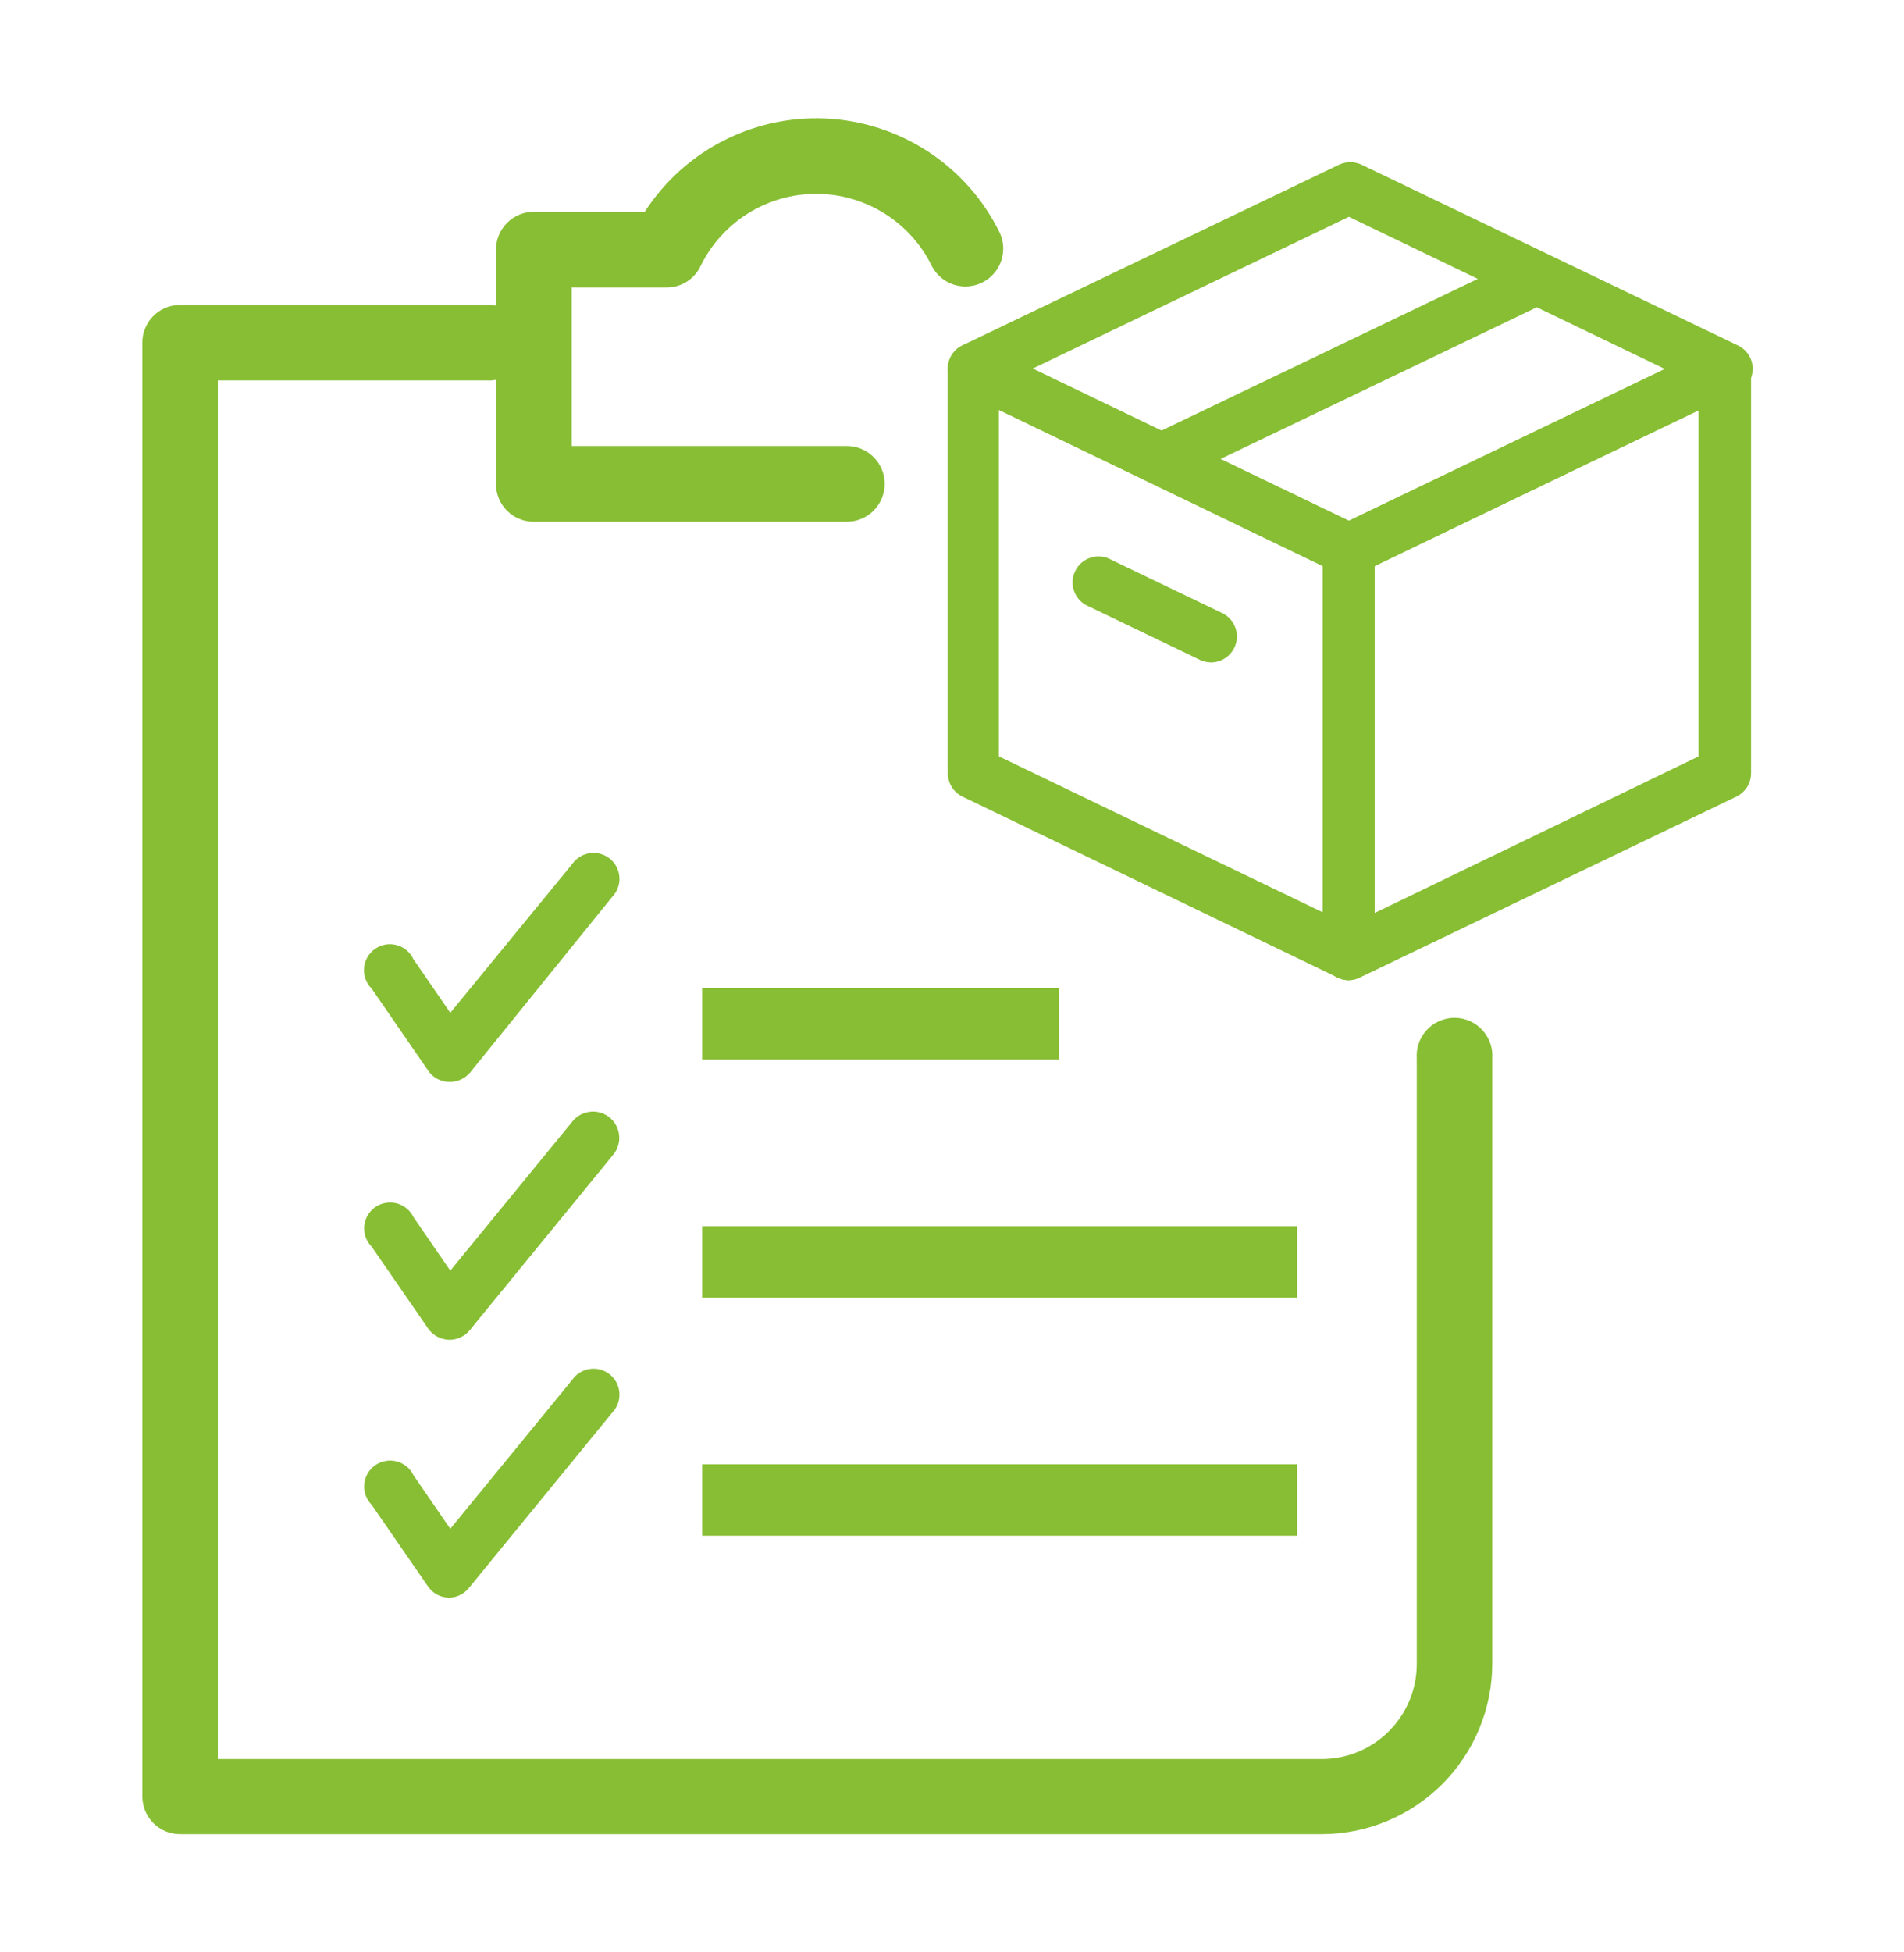 <svg width="40" height="41" viewBox="0 0 40 41" fill="none" xmlns="http://www.w3.org/2000/svg">
<path d="M28.334 20.583C28.252 20.584 28.17 20.564 28.097 20.526L20.22 16.729C20.128 16.684 20.05 16.615 19.996 16.529C19.942 16.442 19.913 16.343 19.912 16.241V7.744C19.913 7.652 19.936 7.561 19.981 7.481C20.025 7.4 20.089 7.332 20.167 7.282C20.241 7.239 20.324 7.214 20.41 7.21C20.496 7.205 20.581 7.221 20.659 7.256L28.572 11.049C28.663 11.094 28.741 11.163 28.795 11.249C28.849 11.335 28.879 11.435 28.879 11.537V20.038C28.875 20.127 28.85 20.213 28.806 20.29C28.762 20.366 28.699 20.431 28.624 20.478C28.539 20.539 28.439 20.576 28.334 20.583ZM20.985 15.884L27.789 19.159V11.889L20.985 8.61V15.884Z" fill="#87BE33"/>
<path d="M28.334 12.082C28.252 12.082 28.171 12.064 28.097 12.03L20.22 8.232C20.127 8.187 20.049 8.117 19.995 8.03C19.941 7.943 19.912 7.842 19.912 7.739C19.912 7.637 19.941 7.537 19.995 7.451C20.05 7.365 20.128 7.296 20.22 7.252L28.132 3.458C28.205 3.423 28.286 3.405 28.367 3.405C28.448 3.405 28.529 3.423 28.602 3.458L36.514 7.256C36.607 7.301 36.685 7.371 36.739 7.458C36.794 7.545 36.822 7.646 36.822 7.748C36.821 7.854 36.788 7.957 36.727 8.044C36.667 8.131 36.582 8.198 36.483 8.236L28.572 12.03C28.497 12.064 28.416 12.082 28.334 12.082ZM21.697 7.739L28.334 10.935L34.976 7.748L28.338 4.553L21.697 7.739Z" fill="#87BE33"/>
<path d="M28.334 20.584C28.232 20.582 28.131 20.553 28.044 20.5C27.969 20.453 27.907 20.389 27.862 20.312C27.818 20.235 27.793 20.149 27.789 20.061V11.546C27.789 11.444 27.818 11.344 27.872 11.258C27.927 11.172 28.005 11.102 28.097 11.058L36.009 7.256C36.091 7.216 36.182 7.197 36.274 7.202C36.365 7.206 36.454 7.234 36.532 7.283C36.61 7.332 36.674 7.4 36.718 7.481C36.763 7.561 36.786 7.652 36.787 7.744V16.241C36.786 16.343 36.757 16.443 36.703 16.529C36.648 16.615 36.571 16.684 36.479 16.729L28.572 20.527C28.498 20.565 28.417 20.584 28.334 20.584ZM28.879 11.889V19.173L35.684 15.885V8.61L28.879 11.889Z" fill="#87BE33"/>
<path d="M24.387 10.17C24.271 10.159 24.162 10.111 24.076 10.033C23.989 9.955 23.929 9.852 23.906 9.738C23.882 9.624 23.896 9.505 23.944 9.4C23.993 9.294 24.074 9.207 24.176 9.15L32.088 5.357C32.213 5.325 32.345 5.338 32.46 5.394C32.576 5.45 32.668 5.545 32.721 5.662C32.774 5.779 32.783 5.911 32.748 6.035C32.712 6.158 32.635 6.265 32.528 6.337L24.616 10.13C24.543 10.159 24.465 10.172 24.387 10.17Z" fill="#87BE33"/>
<path d="M25.446 13.911C25.364 13.91 25.283 13.892 25.209 13.858L22.879 12.737C22.809 12.71 22.746 12.668 22.693 12.615C22.64 12.562 22.598 12.499 22.571 12.429C22.544 12.359 22.531 12.285 22.534 12.21C22.536 12.135 22.554 12.061 22.587 11.994C22.619 11.926 22.665 11.866 22.722 11.817C22.779 11.768 22.845 11.731 22.916 11.709C22.988 11.687 23.063 11.68 23.138 11.688C23.212 11.696 23.284 11.719 23.349 11.757L25.683 12.878C25.793 12.932 25.881 13.022 25.933 13.133C25.985 13.243 25.999 13.368 25.972 13.488C25.944 13.607 25.877 13.713 25.782 13.79C25.687 13.867 25.568 13.909 25.446 13.911Z" fill="#87BE33"/>
<path d="M17.791 10.706H11.197C11.057 10.703 10.924 10.645 10.825 10.545C10.727 10.445 10.671 10.31 10.67 10.17V5.242C10.67 5.098 10.727 4.959 10.83 4.857C10.932 4.755 11.07 4.697 11.215 4.697H13.685C14.059 4.074 14.594 3.562 15.235 3.217C15.875 2.873 16.596 2.707 17.323 2.738C18.049 2.769 18.754 2.996 19.363 3.394C19.971 3.792 20.461 4.347 20.78 5.001C20.837 5.129 20.841 5.274 20.794 5.406C20.746 5.538 20.649 5.647 20.523 5.709C20.397 5.772 20.252 5.783 20.118 5.741C19.985 5.699 19.872 5.607 19.804 5.484C19.562 4.985 19.184 4.565 18.714 4.271C18.244 3.977 17.701 3.821 17.147 3.821C16.593 3.821 16.049 3.977 15.579 4.271C15.11 4.565 14.732 4.985 14.49 5.484C14.445 5.576 14.376 5.653 14.29 5.707C14.203 5.76 14.104 5.788 14.002 5.787H11.76V9.616H17.791C17.935 9.616 18.074 9.673 18.176 9.776C18.278 9.878 18.336 10.017 18.336 10.161C18.336 10.306 18.278 10.444 18.176 10.546C18.074 10.649 17.935 10.706 17.791 10.706Z" fill="#87BE33" stroke="#87BE33" stroke-width="0.5"/>
<path d="M27.768 38.267H3.781C3.71 38.267 3.64 38.253 3.574 38.226C3.509 38.198 3.449 38.159 3.399 38.108C3.349 38.058 3.309 37.999 3.282 37.933C3.255 37.867 3.241 37.797 3.241 37.726V7.212C3.238 7.139 3.25 7.067 3.277 7C3.303 6.932 3.342 6.87 3.393 6.818C3.443 6.766 3.503 6.725 3.57 6.696C3.637 6.668 3.709 6.654 3.781 6.654H10.216C10.292 6.647 10.368 6.656 10.44 6.68C10.511 6.704 10.577 6.743 10.633 6.794C10.689 6.845 10.733 6.907 10.764 6.977C10.794 7.046 10.81 7.121 10.81 7.196C10.81 7.272 10.794 7.347 10.764 7.416C10.733 7.486 10.689 7.548 10.633 7.599C10.577 7.65 10.511 7.689 10.44 7.713C10.368 7.737 10.292 7.746 10.216 7.739H4.326V37.19H27.768C28.364 37.19 28.935 36.953 29.356 36.532C29.777 36.111 30.014 35.539 30.014 34.944V22.218C30.007 22.143 30.016 22.067 30.041 21.995C30.065 21.924 30.104 21.858 30.155 21.802C30.206 21.746 30.268 21.701 30.337 21.671C30.406 21.64 30.481 21.624 30.557 21.624C30.633 21.624 30.708 21.64 30.777 21.671C30.846 21.701 30.908 21.746 30.959 21.802C31.01 21.858 31.049 21.924 31.073 21.995C31.098 22.067 31.107 22.143 31.1 22.218V34.935C31.099 35.818 30.747 36.665 30.123 37.29C29.498 37.914 28.651 38.266 27.768 38.267Z" fill="#87BE33" stroke="#87BE33" stroke-width="0.5"/>
<path d="M9.455 22.72H9.433C9.346 22.718 9.261 22.696 9.185 22.655C9.108 22.614 9.043 22.554 8.994 22.482L7.807 20.759C7.75 20.703 7.707 20.635 7.68 20.56C7.652 20.485 7.642 20.406 7.649 20.326C7.655 20.247 7.68 20.17 7.719 20.101C7.759 20.032 7.814 19.972 7.879 19.927C7.944 19.881 8.019 19.85 8.097 19.836C8.176 19.823 8.256 19.826 8.333 19.847C8.41 19.867 8.482 19.905 8.543 19.956C8.604 20.008 8.653 20.072 8.686 20.144L9.46 21.269L12.022 18.144C12.065 18.082 12.121 18.03 12.185 17.991C12.249 17.952 12.32 17.926 12.395 17.916C12.47 17.906 12.545 17.911 12.618 17.932C12.69 17.952 12.757 17.987 12.815 18.035C12.873 18.083 12.921 18.142 12.955 18.209C12.989 18.276 13.009 18.349 13.013 18.424C13.018 18.499 13.007 18.575 12.98 18.645C12.954 18.716 12.914 18.78 12.862 18.834L9.877 22.522C9.825 22.583 9.761 22.633 9.688 22.667C9.615 22.701 9.536 22.719 9.455 22.72Z" fill="#87BE33"/>
<path d="M9.455 28.135H9.433C9.347 28.133 9.262 28.11 9.185 28.069C9.109 28.027 9.043 27.969 8.994 27.898L7.807 26.179C7.751 26.123 7.709 26.055 7.682 25.98C7.656 25.906 7.646 25.827 7.653 25.748C7.66 25.669 7.684 25.593 7.723 25.524C7.763 25.456 7.817 25.397 7.881 25.351C7.946 25.306 8.02 25.275 8.098 25.261C8.175 25.246 8.255 25.249 8.332 25.269C8.408 25.289 8.48 25.325 8.541 25.375C8.602 25.425 8.652 25.488 8.686 25.559L9.46 26.684L12.022 23.555C12.113 23.439 12.245 23.365 12.391 23.347C12.536 23.329 12.683 23.37 12.798 23.46C12.914 23.551 12.988 23.683 13.006 23.829C13.024 23.974 12.983 24.121 12.893 24.236L9.877 27.924C9.827 27.988 9.763 28.041 9.69 28.077C9.617 28.114 9.537 28.133 9.455 28.135Z" fill="#87BE33"/>
<path d="M9.455 33.551H9.433C9.347 33.55 9.261 33.529 9.185 33.488C9.108 33.448 9.043 33.389 8.994 33.318L7.807 31.599C7.751 31.543 7.709 31.475 7.682 31.401C7.656 31.326 7.646 31.247 7.653 31.168C7.66 31.089 7.684 31.013 7.723 30.945C7.763 30.876 7.817 30.817 7.881 30.771C7.946 30.726 8.02 30.695 8.098 30.681C8.175 30.666 8.255 30.669 8.332 30.689C8.408 30.709 8.48 30.745 8.541 30.795C8.602 30.845 8.652 30.908 8.686 30.979L9.46 32.105L12.022 28.975C12.065 28.913 12.121 28.861 12.185 28.822C12.249 28.783 12.32 28.758 12.395 28.747C12.469 28.737 12.545 28.742 12.617 28.763C12.69 28.783 12.757 28.819 12.815 28.866C12.873 28.914 12.921 28.973 12.955 29.04C12.989 29.107 13.009 29.18 13.013 29.255C13.018 29.331 13.006 29.406 12.98 29.476C12.954 29.547 12.914 29.611 12.862 29.665L9.846 33.353C9.798 33.411 9.739 33.459 9.671 33.493C9.604 33.527 9.531 33.547 9.455 33.551Z" fill="#87BE33"/>
<path d="M15 21H22V22H15V21Z" fill="#87BE33" stroke="#87BE33" stroke-width="0.5"/>
<path d="M15 26H27V27H15V26Z" fill="#87BE33" stroke="#87BE33" stroke-width="0.5"/>
<path d="M15 31H27V32H15V31Z" fill="#87BE33" stroke="#87BE33" stroke-width="0.5"/>
</svg>
